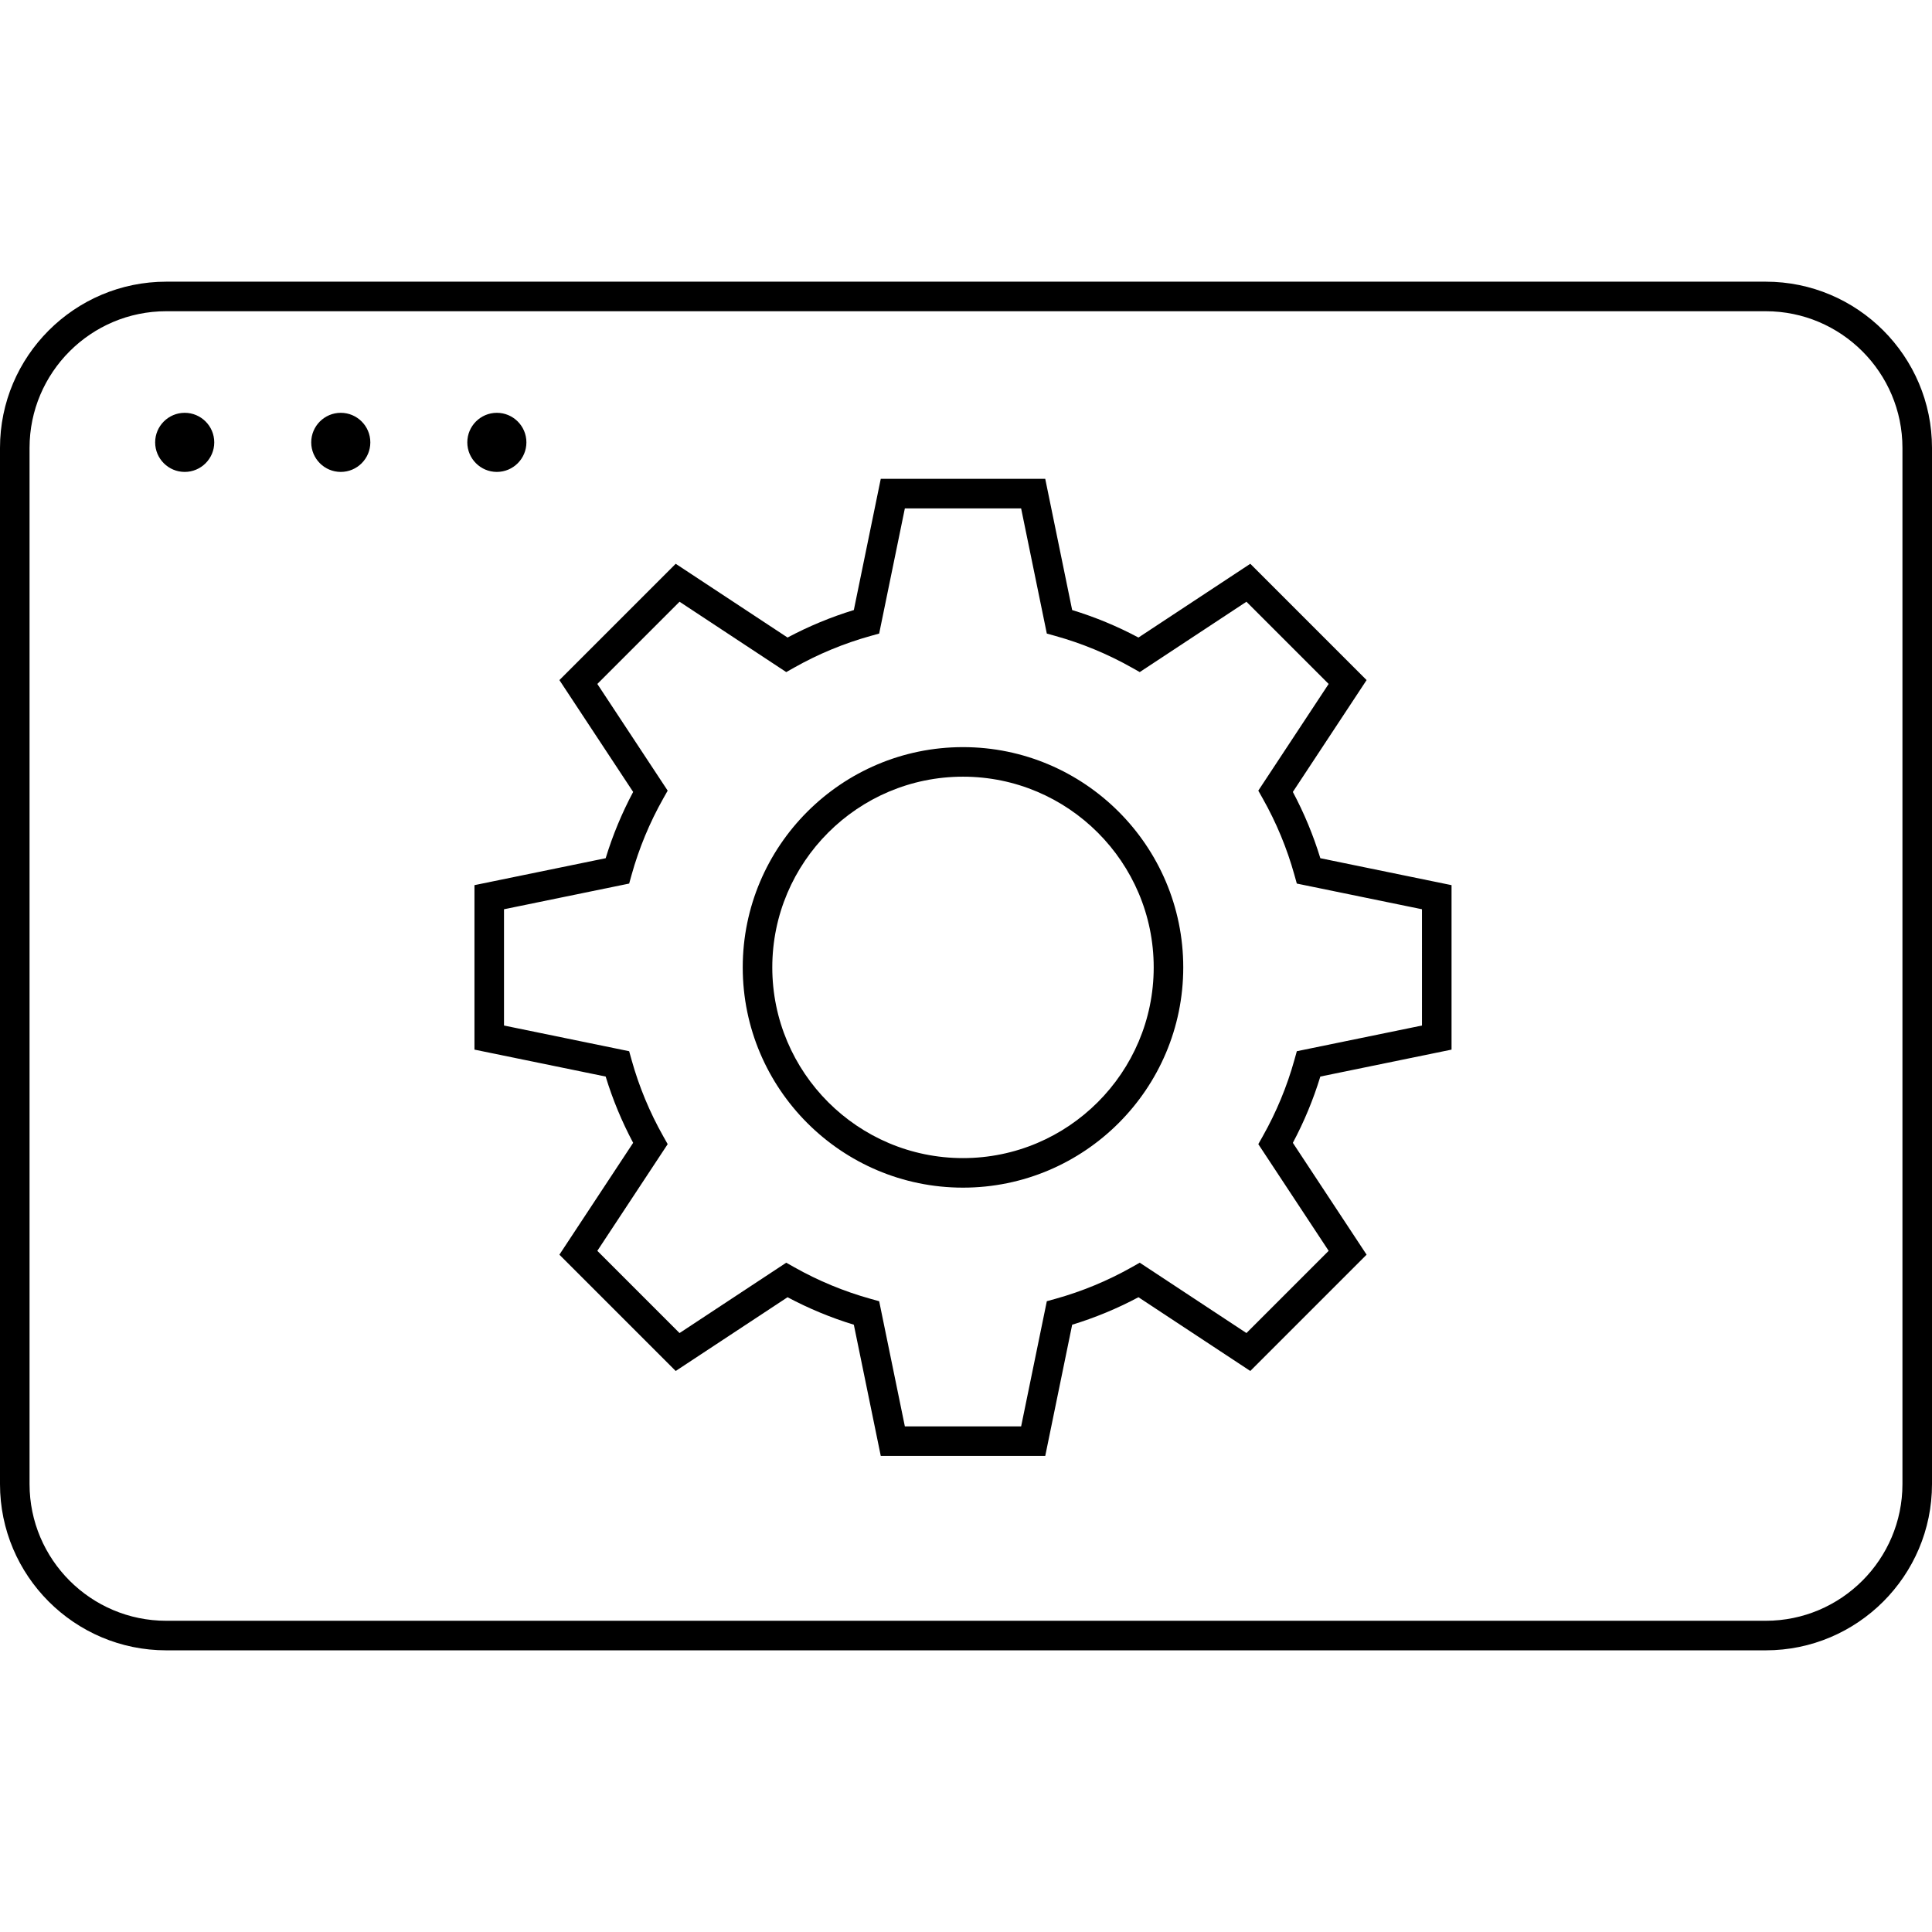<?xml version="1.0" encoding="utf-8"?>
<!-- Generator: Adobe Illustrator 18.1.1, SVG Export Plug-In . SVG Version: 6.00 Build 0)  -->
<svg version="1.1" id="Layer_1" xmlns="http://www.w3.org/2000/svg" xmlns:xlink="http://www.w3.org/1999/xlink" x="0px" y="0px"
	 viewBox="-4101.2 206.582 400 400" enable-background="new -4101.2 206.582 400 400" xml:space="preserve">
<path d="M-4062.959,292.051c-3.374,0-6.119,2.745-6.119,6.119s2.745,6.119,6.119,6.119c3.374,0,6.118-2.745,6.118-6.119
	S-4059.586,292.051-4062.959,292.051z M-4030.646,292.051c-3.374,0-6.119,2.745-6.119,6.119s2.745,6.119,6.119,6.119
	s6.119-2.745,6.119-6.119S-4027.272,292.051-4030.646,292.051z M-3998.332,304.288c3.374,0,6.119-2.745,6.119-6.119
	s-2.745-6.119-6.119-6.119c-3.374,0-6.118,2.745-6.118,6.119S-4001.706,304.288-3998.332,304.288z M-3735.617,264.9h-331.167
	c-18.977,0-34.417,15.439-34.417,34.417v214.532c0,18.978,15.439,34.417,34.417,34.417h331.167
	c18.978,0,34.417-15.439,34.417-34.417V299.317C-3701.2,280.339-3716.639,264.9-3735.617,264.9z M-3707.319,513.848
	c0,15.603-12.695,28.298-28.298,28.298h-331.167c-15.604,0-28.298-12.695-28.298-28.298V299.317
	c0-15.604,12.695-28.298,28.298-28.298h331.167c15.603,0,28.298,12.695,28.298,28.298V513.848z M-3901.822,361.267
	c-25.146,0-45.602,20.457-45.602,45.602c0,25.145,20.457,45.602,45.602,45.602c25.145,0,45.602-20.457,45.602-45.602
	C-3856.219,381.724-3876.677,361.267-3901.822,361.267z M-3901.822,446.353c-21.772,0-39.484-17.712-39.484-39.484
	c0-21.772,17.712-39.484,39.484-39.484c21.771,0,39.484,17.712,39.484,39.484C-3862.338,428.641-3880.051,446.353-3901.822,446.353z
	 M-3833.53,370.544l15.269-23.157l-24.079-24.079l-23.156,15.269c-4.384-2.336-8.985-4.243-13.723-5.69l-5.575-27.165h-34.053
	l-5.576,27.165c-4.738,1.447-9.339,3.355-13.722,5.69l-23.157-15.269l-24.08,24.079l15.27,23.157
	c-2.336,4.384-4.244,8.985-5.69,13.722l-27.165,5.576v34.053l27.165,5.576c1.447,4.738,3.355,9.34,5.69,13.722l-15.27,23.157
	l24.08,24.079l23.157-15.269c4.384,2.336,8.985,4.244,13.723,5.69l5.576,27.165h34.053l5.575-27.165
	c4.738-1.446,9.339-3.354,13.723-5.69l23.156,15.269l24.079-24.079l-15.269-23.156c2.336-4.384,4.244-8.986,5.69-13.723
	l27.165-5.576v-34.053l-27.165-5.576C-3829.286,379.53-3831.193,374.928-3833.53,370.544z M-3806.793,418.906l-25.913,5.319
	l-0.501,1.8c-1.532,5.5-3.738,10.819-6.555,15.811l-0.919,1.628l14.566,22.09l-17.022,17.022l-22.09-14.565l-1.628,0.919
	c-4.991,2.819-10.311,5.024-15.811,6.555l-1.8,0.501l-5.319,25.913h-24.073l-5.319-25.913l-1.801-0.501
	c-5.5-1.532-10.819-3.737-15.811-6.555l-1.628-0.919l-22.09,14.566l-17.022-17.022l14.566-22.09l-0.919-1.628
	c-2.817-4.99-5.023-10.309-6.556-15.811l-0.501-1.8l-25.912-5.319v-24.073l25.912-5.319l0.502-1.8
	c1.532-5.5,3.738-10.82,6.555-15.811l0.919-1.628l-14.566-22.09l17.022-17.022l22.09,14.566l1.628-0.919
	c4.99-2.817,10.309-5.023,15.811-6.556l1.8-0.501l5.319-25.912h24.073l5.319,25.912l1.8,0.501
	c5.501,1.533,10.821,3.739,15.811,6.556l1.628,0.919l22.09-14.566l17.022,17.022l-14.566,22.09l0.919,1.628
	c2.818,4.991,5.023,10.31,6.555,15.811l0.501,1.8l25.913,5.319V418.906z"/>
</svg>
